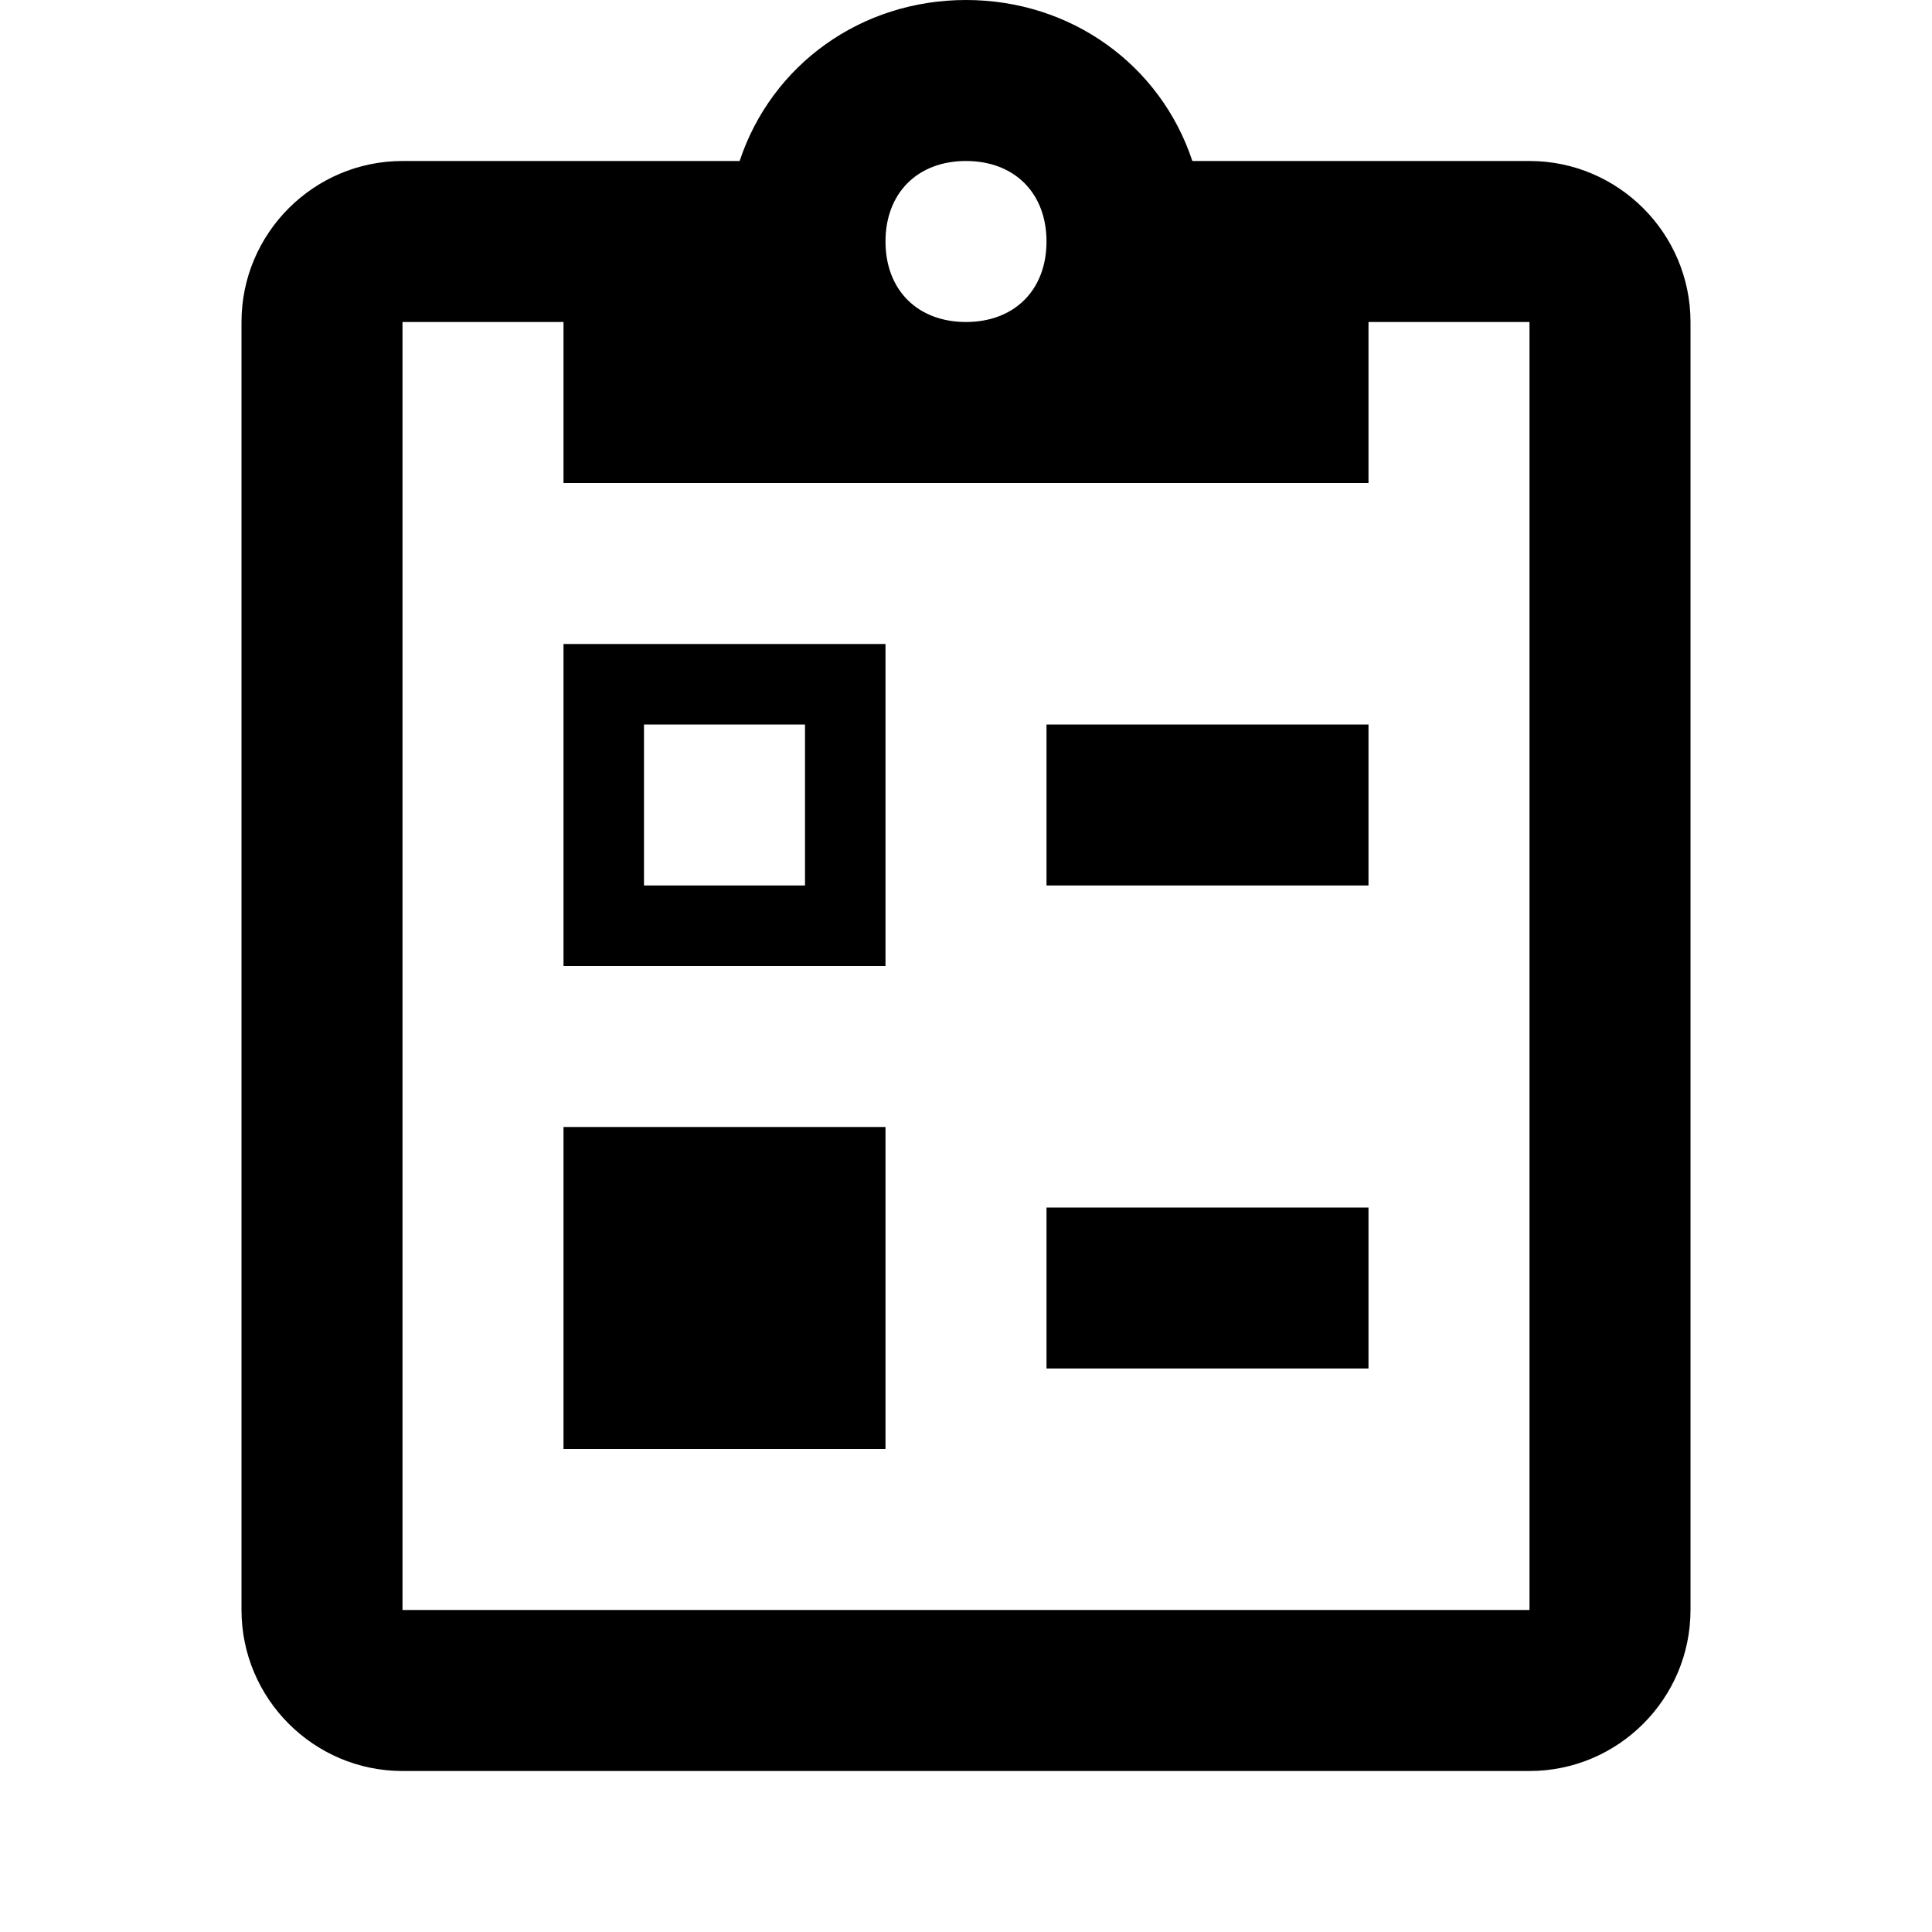 <?xml version="1.0" encoding="UTF-8"?>
<svg xmlns="http://www.w3.org/2000/svg" xmlns:xlink="http://www.w3.org/1999/xlink" viewBox="0 0 24 24" version="1.1" width="24px" height="24px">
<g id="surface1">
<path style=" " d="M 12 0 C 10.699 0 9.586 0.801 9.188 2 L 5 2 C 3.898 2 3 2.898 3 4 L 3 20 C 3 21.102 3.898 22 5 22 L 19 22 C 20.102 22 21 21.102 21 20 L 21 4 C 21 2.898 20.102 2 19 2 L 14.812 2 C 14.414 0.801 13.301 0 12 0 Z M 12 2 C 12.602 2 13 2.398 13 3 C 13 3.602 12.602 4 12 4 C 11.398 4 11 3.602 11 3 C 11 2.398 11.398 2 12 2 Z M 5 4 L 7 4 L 7 6 L 17 6 L 17 4 L 19 4 L 19 20 L 5 20 Z M 7 8 L 7 12 L 11 12 L 11 8 Z M 8 9 L 10 9 L 10 11 L 8 11 Z M 13 9 L 13 11 L 17 11 L 17 9 Z M 7 14 L 7 18 L 11 18 L 11 14 Z M 13 15 L 13 17 L 17 17 L 17 15 Z "/>
</g>
</svg>
